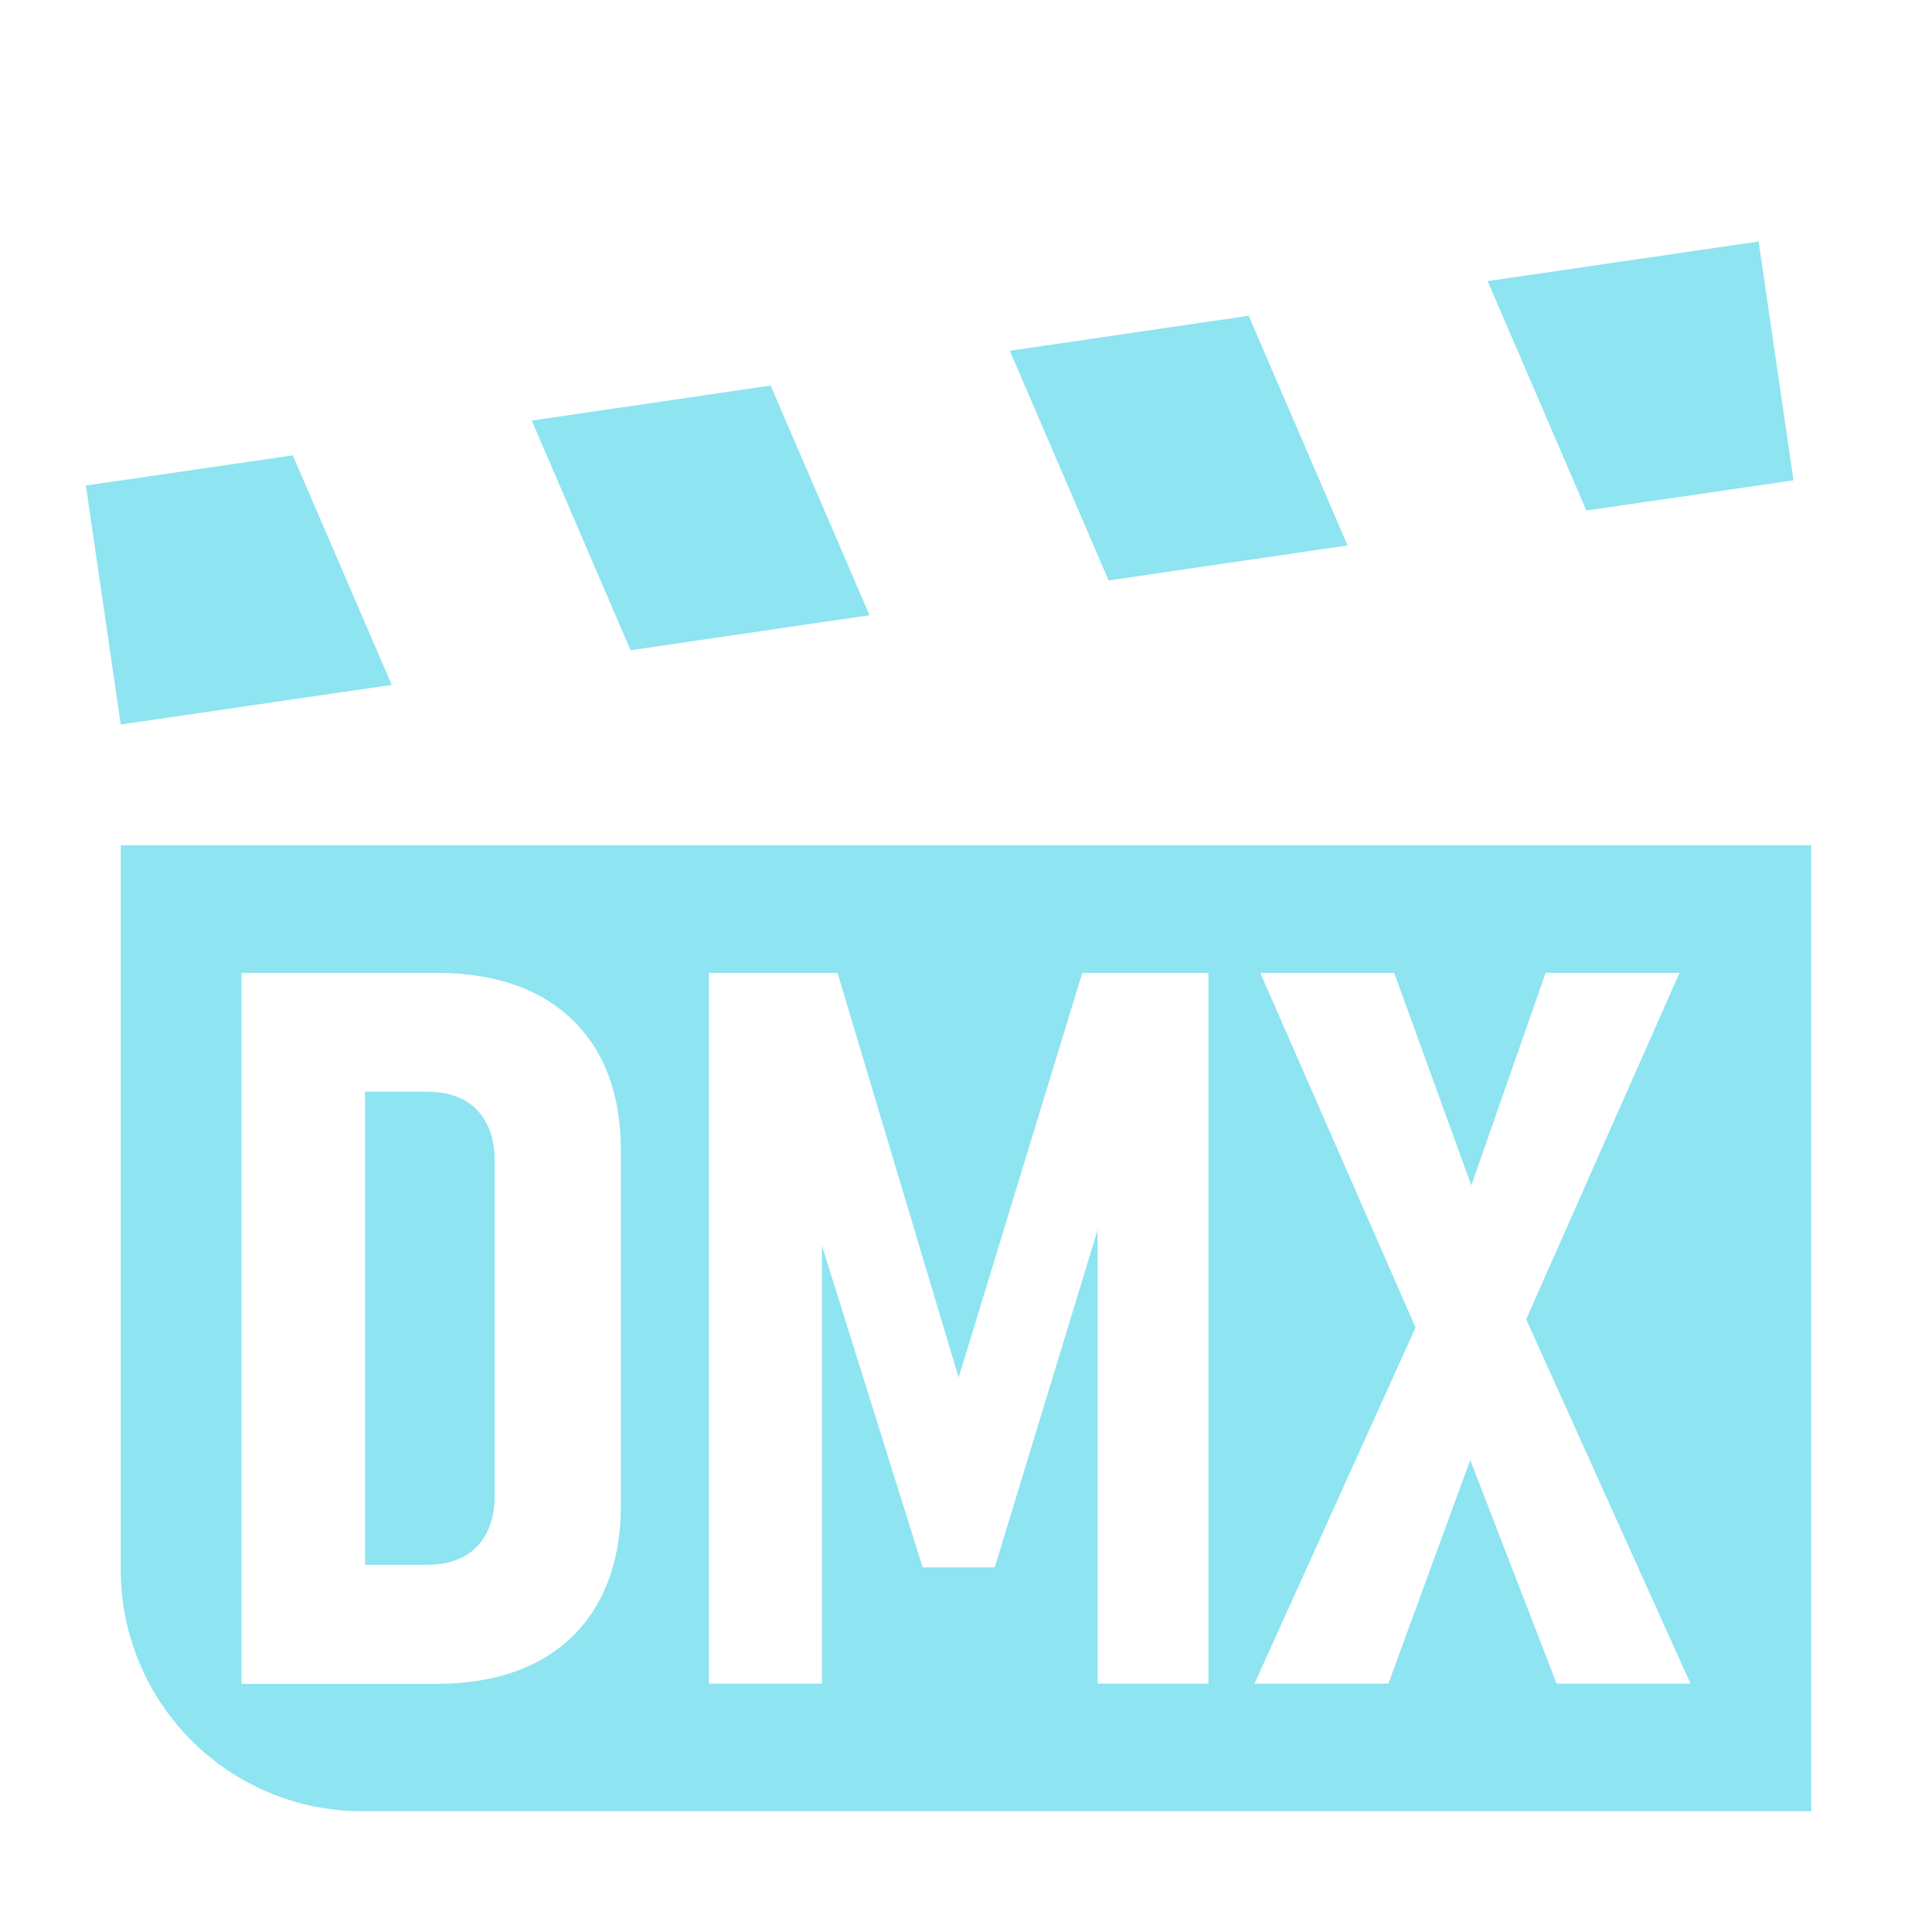 <?xml version="1.0" encoding="UTF-8" standalone="no"?>
<svg
   width="16"
   height="16"
   version="1.1"
   id="svg1"
   sodipodi:docname="location.svg"
   inkscape:version="1.3.2 (091e20e, 2023-11-25, custom)"
   xmlns:inkscape="http://www.inkscape.org/namespaces/inkscape"
   xmlns:sodipodi="http://sodipodi.sourceforge.net/DTD/sodipodi-0.dtd"
   xmlns="http://www.w3.org/2000/svg"
   xmlns:svg="http://www.w3.org/2000/svg">
  <defs
     id="defs1" />
  <sodipodi:namedview
     id="namedview1"
     pagecolor="#ffffff"
     bordercolor="#000000"
     borderopacity="0.25"
     inkscape:showpageshadow="2"
     inkscape:pageopacity="0.0"
     inkscape:pagecheckerboard="true"
     inkscape:deskcolor="#d1d1d1"
     inkscape:zoom="22.627417"
     inkscape:cx="4.5961941"
     inkscape:cy="9.0377085"
     inkscape:window-width="1920"
     inkscape:window-height="1009"
     inkscape:window-x="1912"
     inkscape:window-y="-8"
     inkscape:window-maximized="1"
     inkscape:current-layer="svg1" />
  <path
     id="path11"
     style="font-variation-settings:'wdth' 87, 'wght' 700;fill:#8ee4f1;stroke-width:47.244;paint-order:stroke fill markers"
     d="m 14.564,2 -2.244,0.328 0.818,1.9 1.715,-0.25 z M 10.341,2.615 8.363,2.905 9.181,4.807 11.16,4.517 Z M 6.382,3.193 4.404,3.483 5.222,5.385 7.201,5.095 Z M 2.425,3.771 0.711,4.021 1,6 3.244,5.672 Z M 1,7 v 6 a 2,2 0 0 0 2,2 H 15 V 7 Z m 1,1.057 h 1.023 0.584 c 0.489,0 0.866,0.13 1.133,0.389 0.267,0.256 0.402,0.62 0.402,1.09 v 2.93 c 0,0.305 -0.061,0.57 -0.18,0.791 -0.119,0.221 -0.292,0.391 -0.521,0.51 -0.229,0.119 -0.509,0.178 -0.838,0.178 H 3.023 2 Z m 3.871,0 H 6.936 L 7.939,11.408 8.963,8.057 H 10.008 V 13.943 H 9.09 V 10.186 L 8.238,12.98 H 7.641 L 6.807,10.316 v 3.627 H 5.871 Z m 4.566,0 h 1.109 l 0.639,1.76 0.615,-1.76 h 1.109 L 12.639,10.926 14,13.943 h -1.109 l -0.715,-1.852 -0.678,1.852 h -1.109 l 1.334,-2.949 z M 3.023,9.041 V 12.959 H 3.531 c 0.181,0 0.319,-0.049 0.416,-0.148 0.1,-0.103 0.15,-0.246 0.15,-0.43 V 9.619 c 0,-0.186 -0.051,-0.33 -0.15,-0.43 C 3.85,9.09 3.712,9.041 3.531,9.041 Z" />
</svg>
